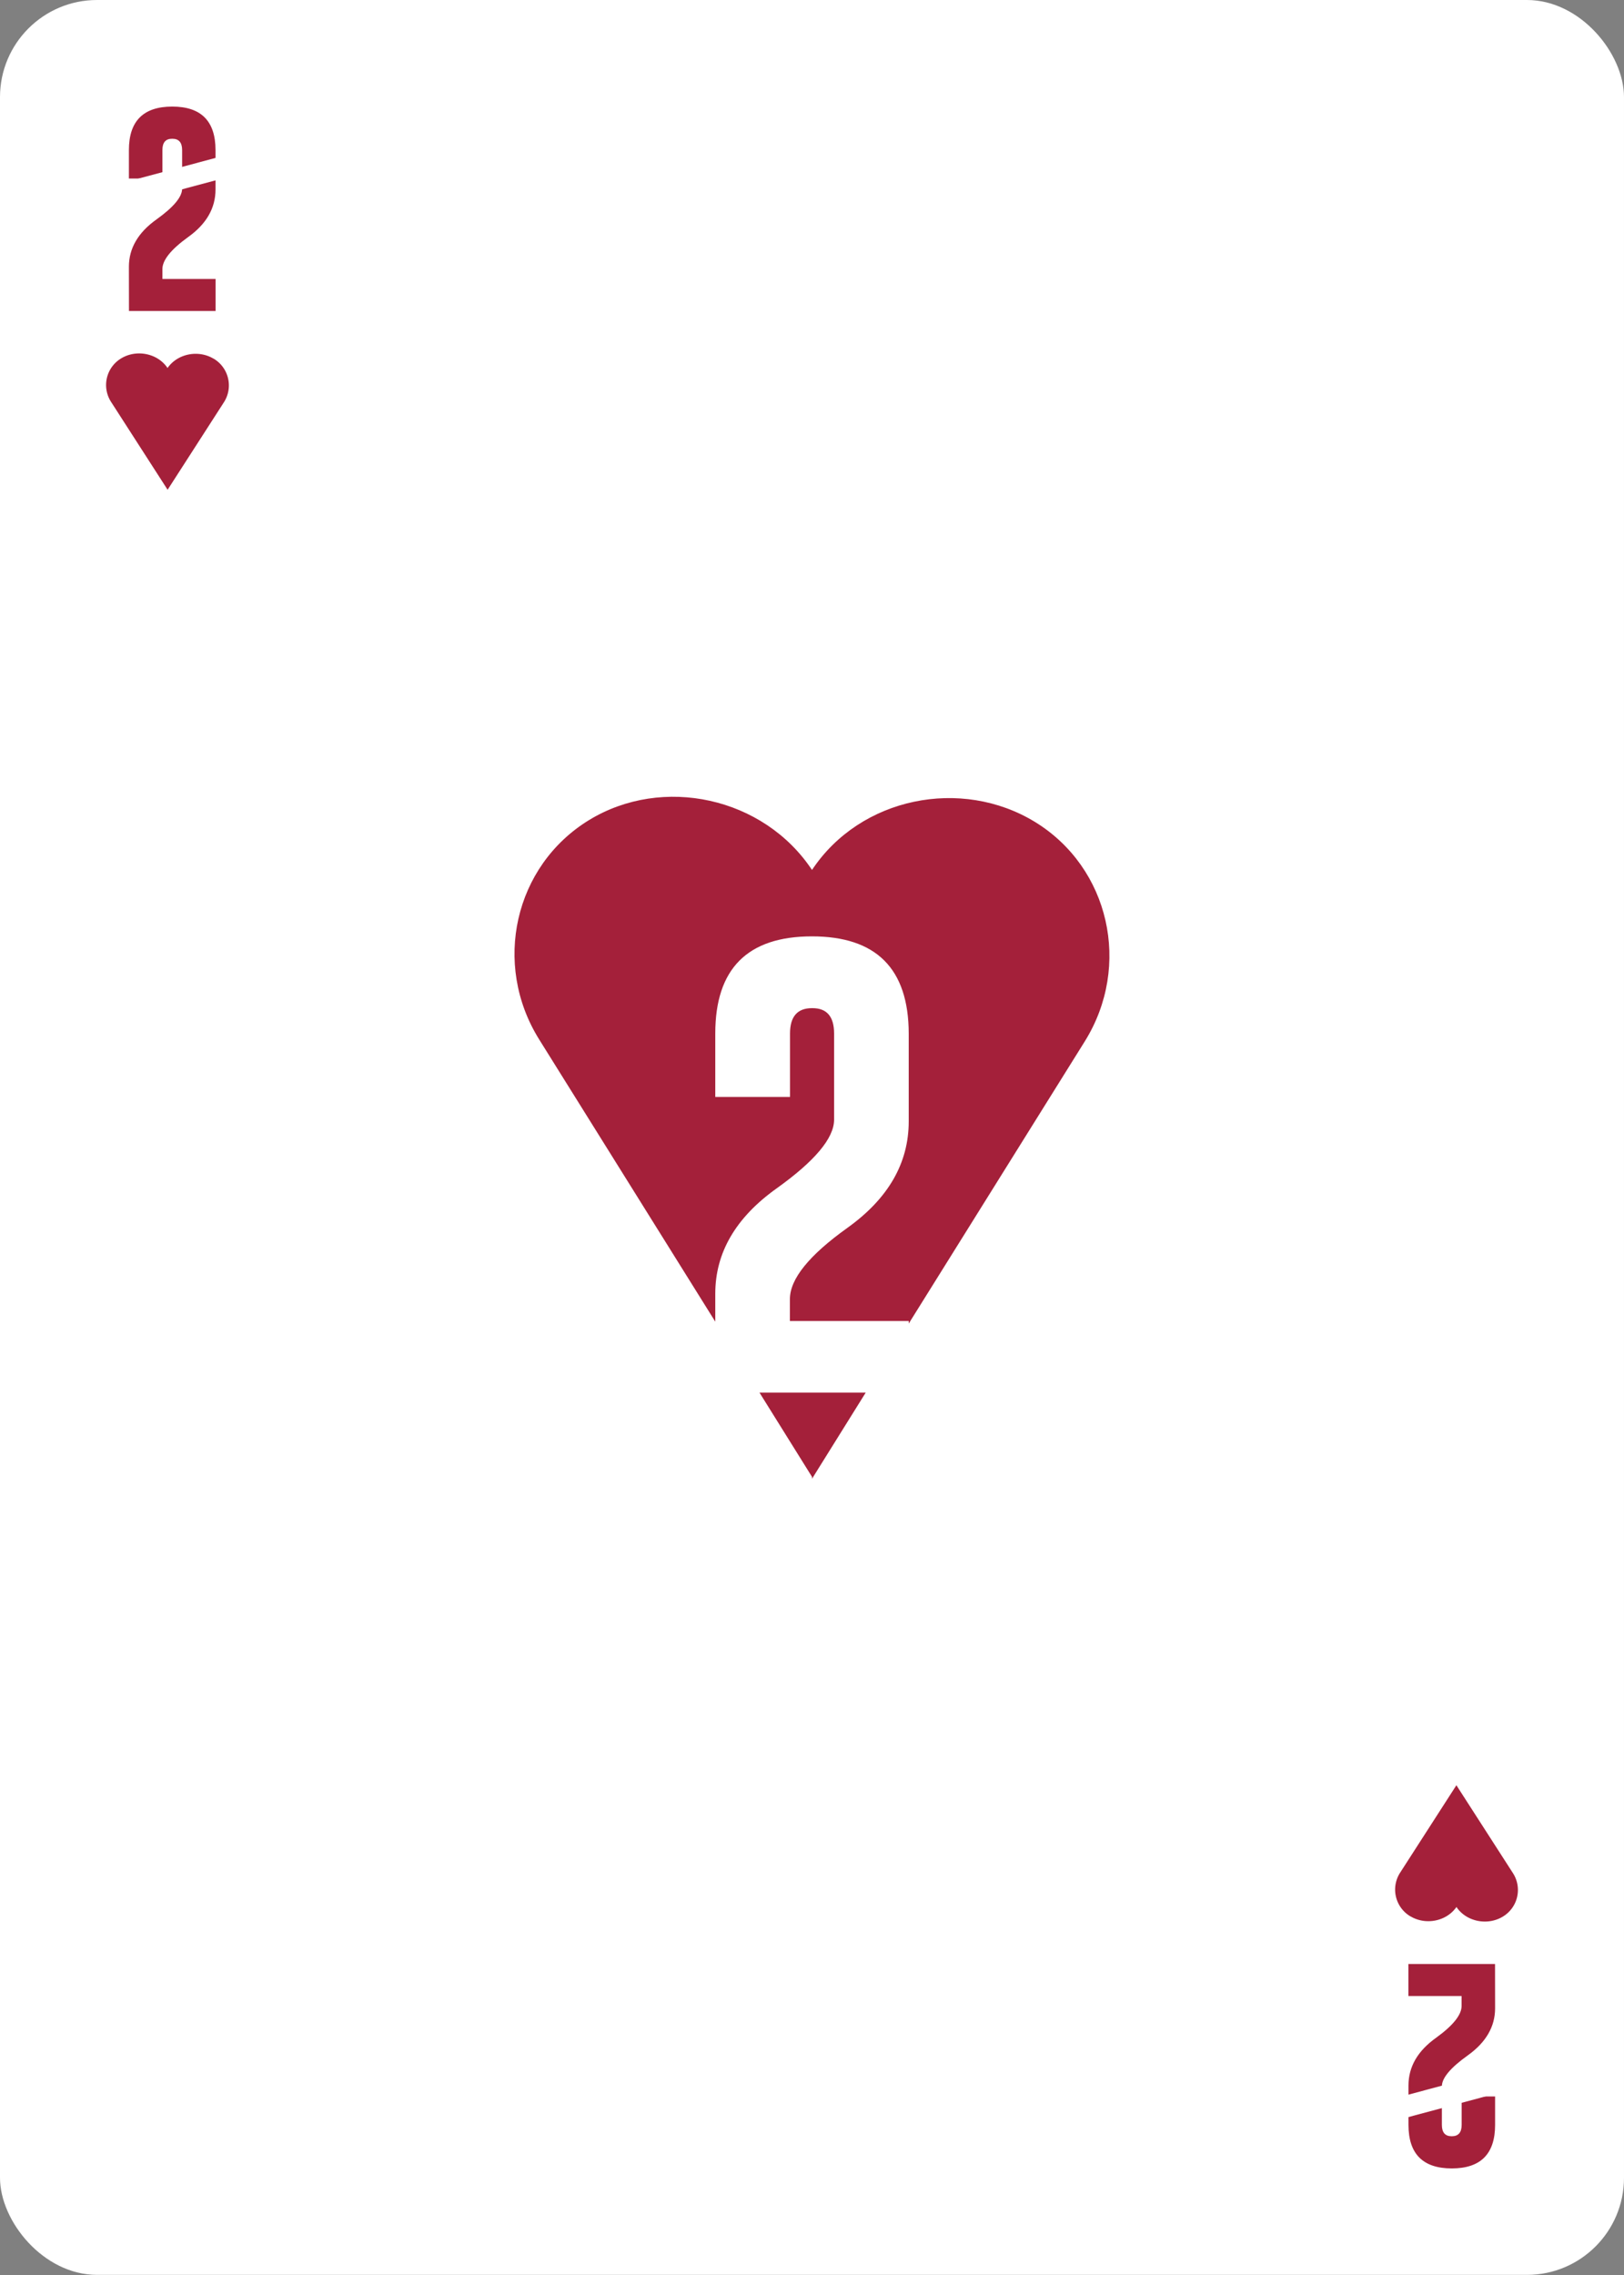 <svg xmlns="http://www.w3.org/2000/svg" viewBox="0 0 750 1050">
  <rect x="0" y="0" width="750" height="1050" fill="#808080" stroke="none"/>
  <defs>
    <clipPath id="a">
      <path style="fill:none" d="M-36-36h822v1122H-36z"/>
    </clipPath>
  </defs>
  <rect width="750" height="1049.95" rx="44.82" style="fill:#fff" data-name="Ebene 2"/>
  <g data-name="Ebene 1 Kopie 2">
    <path style="fill:#a4203a" d="M399.81 642.74h-49.06l24.27 38.91v.85l24.79-39.76zM478 379.37c-34-20.78-80.65-11.5-103 22.15-22.34-33.65-69-43.78-103-23-34.43 21.07-44.75 66.39-23 101.23L330.33 610v-12.91q0-28.35 28.26-48.55 26.51-18.93 26.61-31.67V477q0-11.7-10-11.7h-.2q-10.15 0-10.15 11.7v29.29h-34.52V477q0-44.82 44.62-44.83T419.67 477v40.57q0 28.89-28.37 49.17-26.49 18.94-26.5 32.82v10.14h54.87v1.19L501 480.6c21.69-34.84 11.38-80.16-23-101.23ZM59.53 123.09q0-12.7 12.66-21.76 11.88-8.49 11.92-14.19V69.28q0-5.23-4.5-5.24h-.09Q75 64 75 69.28v13.13H59.53V69.28q0-20.08 20-20.09t20 20.09v18.18q0 12.95-12.71 22Q75 118 75 124.2v4.55h24.56v14.79h-40ZM690.47 926.91q0 12.72-12.66 21.76-11.88 8.49-11.92 14.19v17.86c0 3.5 1.5 5.24 4.5 5.24h.09c3 0 4.55-1.74 4.55-5.24v-13.13h15.44v13.13q0 20.09-20 20.09t-20-20.09v-18.18q0-12.94 12.71-22Q675 932 675 925.8v-4.55h-24.56v-14.79h40Z"/>
    <g style="clip-path:url(#a)">
      <path d="M98.54 165.5c-7-4.16-16.61-2.3-21.22 4.43v-.17c-4.6-6.73-14.23-8.59-21.23-4.43a14.34 14.34 0 0 0-4.74 20.25l26-15.42-26 15.42 26 40.38v.17l26-40.38-26-15.42 26 15.42a14.35 14.35 0 0 0-4.75-20.25M651.46 884.5c7 4.16 16.61 2.3 21.22-4.43v.17c4.6 6.73 14.23 8.59 21.23 4.43a14.34 14.34 0 0 0 4.74-20.25l-26 15.42 26-15.42-26-40.38v-.17l-26 40.38 26 15.42-26-15.42a14.35 14.35 0 0 0 4.75 20.25" style="fill:#a4203a"/>
    </g>
    <path transform="rotate(-15 77.302 84.012)" style="fill:#fff" d="M10.15 79.02h134.33v10H10.15z"/>
    <path transform="rotate(-15 672.659 965.927)" style="fill:#fff" d="M605.52 960.98h134.33v10H605.52z"/>
  </g>
</svg>
